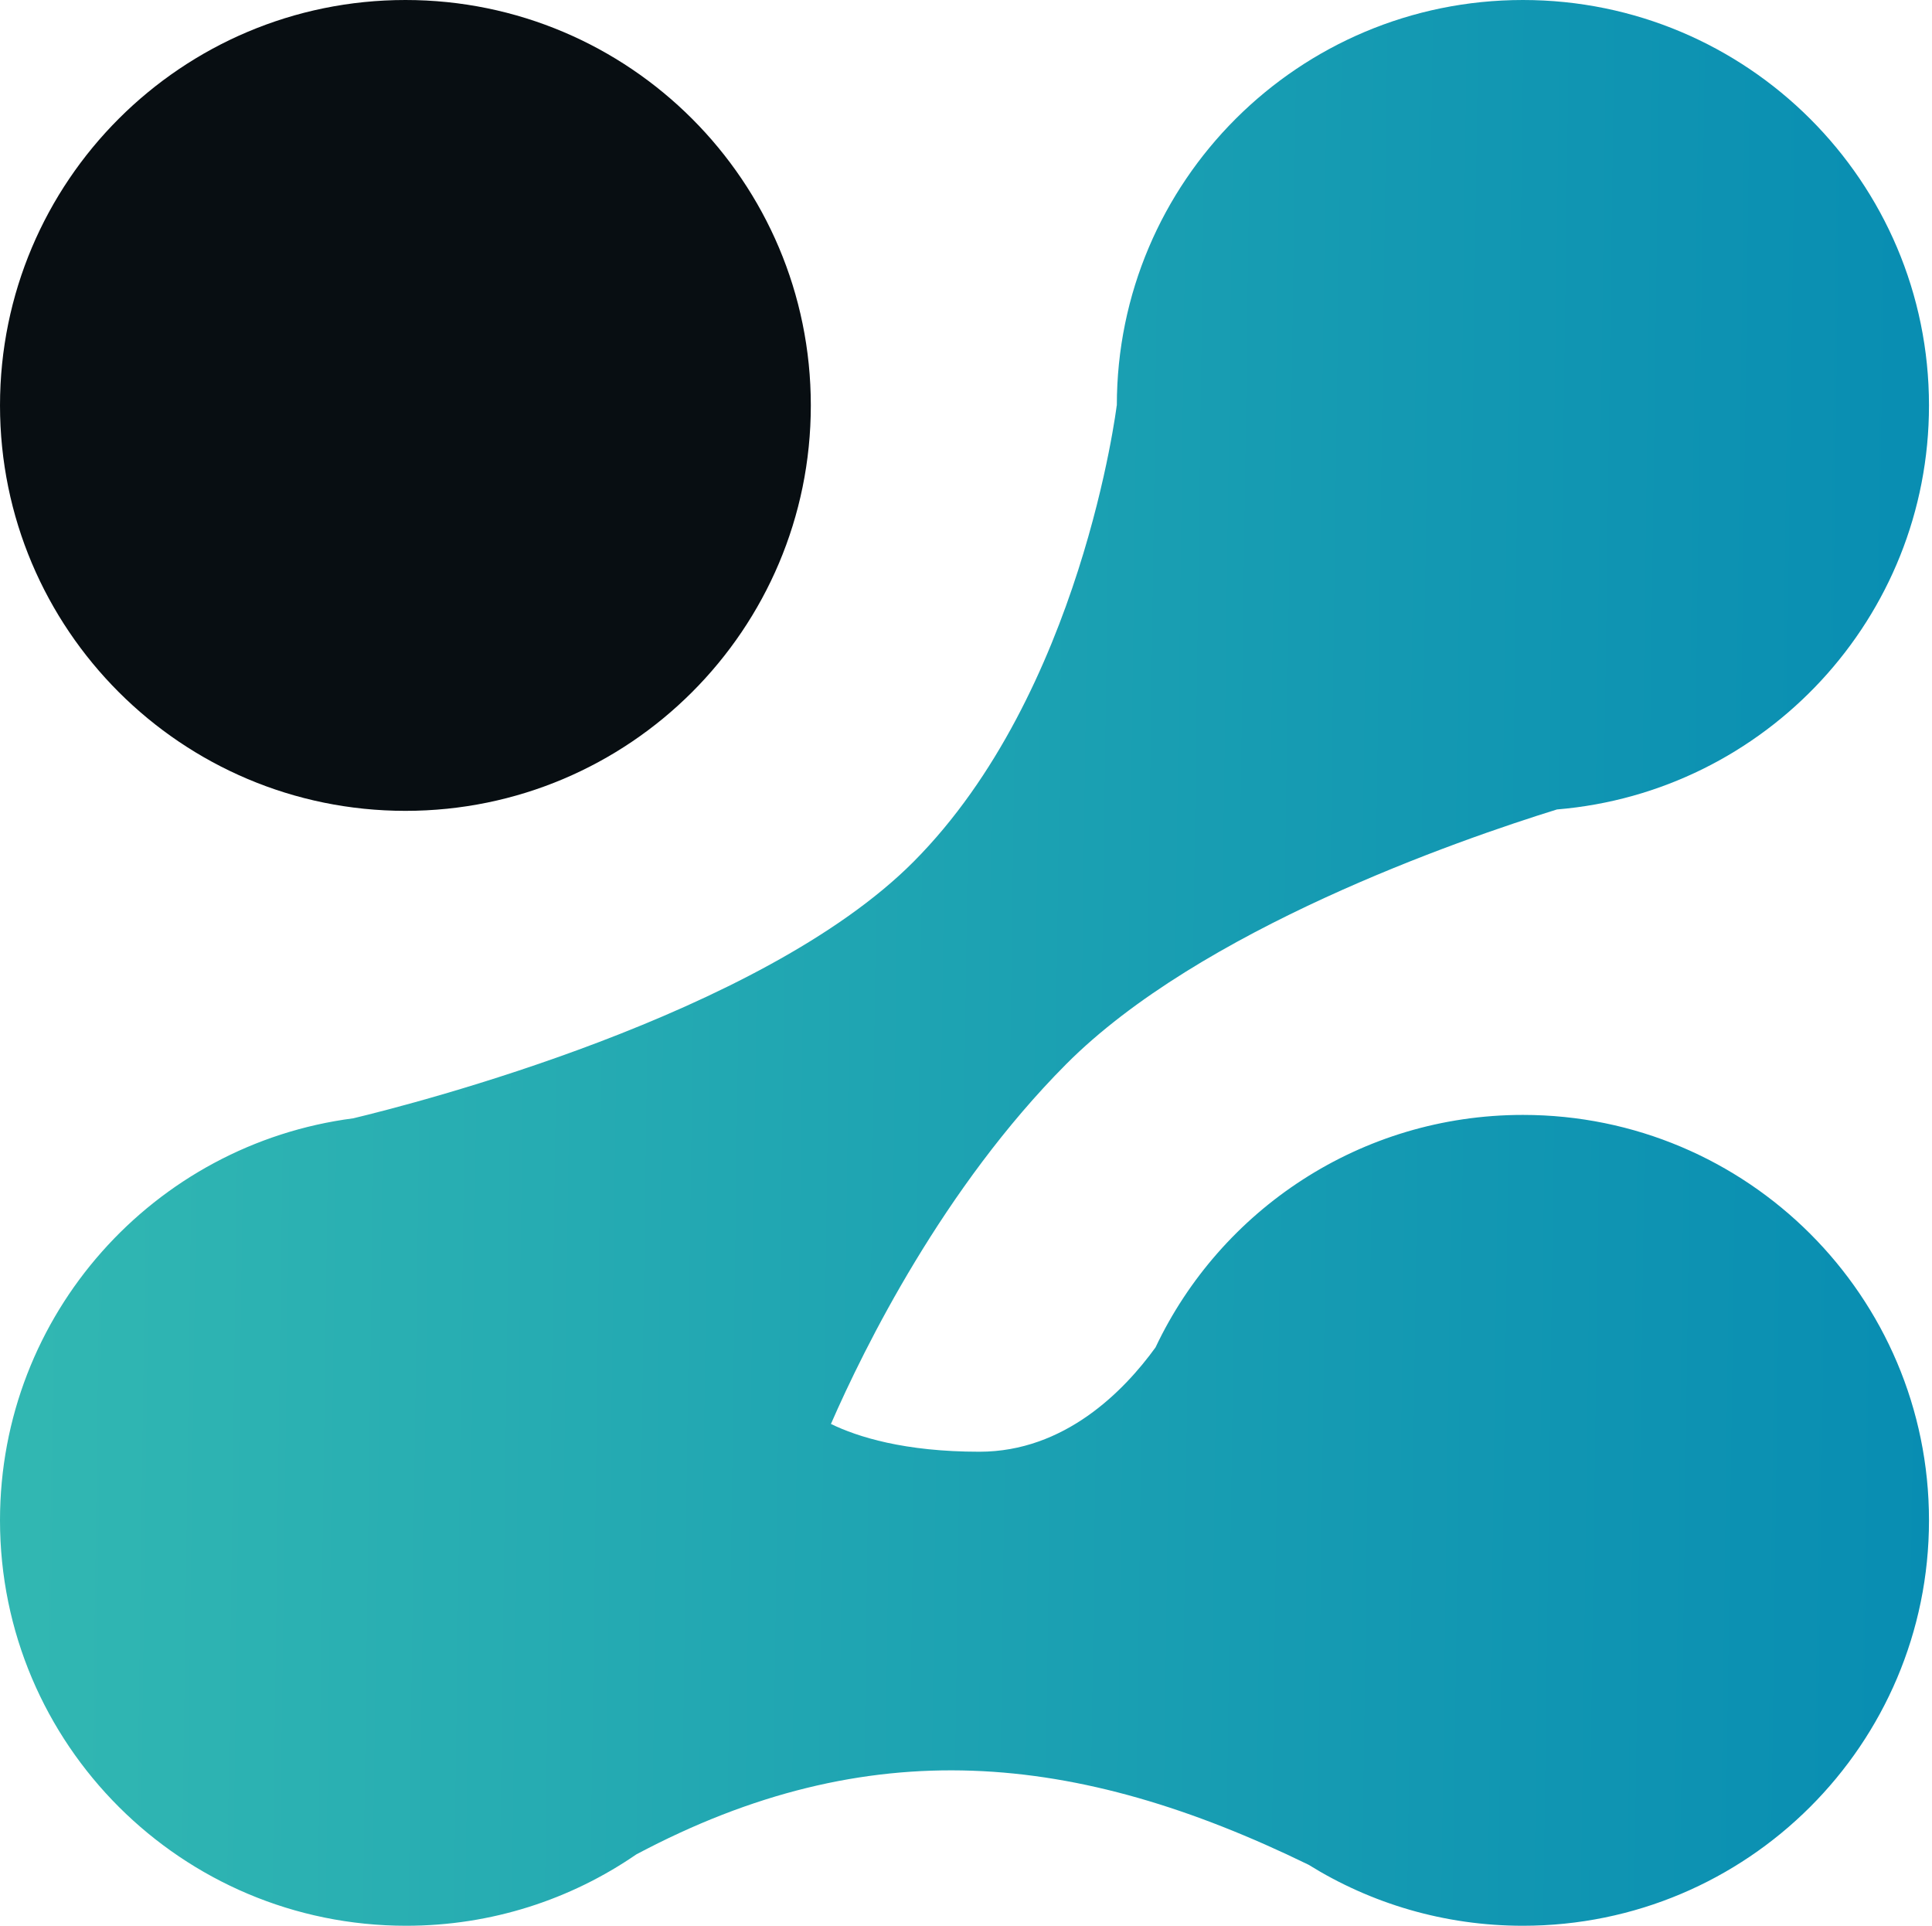 <svg width="301" height="300" viewBox="0 0 301 300" fill="none" xmlns="http://www.w3.org/2000/svg">
<path d="M126.323 63.158C126.323 98.041 98.049 126.317 63.168 126.317C28.287 126.317 0.001 98.041 0.001 63.158C0.001 28.276 28.276 0 63.168 0C98.037 0 126.323 28.276 126.323 63.158Z" fill="#080E12"/>
<path fill-rule="evenodd" clip-rule="evenodd" d="M242.572 126.098C275.029 123.407 300.53 96.256 300.53 63.158C300.53 28.276 272.206 0 237.264 0C202.323 0 173.999 28.276 173.999 63.158C173.999 63.166 173.999 63.173 173.999 63.18L173.982 63.165C173.982 63.165 168.498 107.934 142.349 134.221C118.556 158.141 64.563 171.925 55.029 174.215C23.974 178.249 0 204.749 0 236.842C0 271.724 28.335 300 63.277 300C76.591 300 88.944 295.895 99.135 288.883C135.373 269.621 167.685 272.847 203.873 290.496C213.565 296.52 225.008 300 237.266 300C272.207 300 300.531 271.724 300.531 236.842C300.531 201.959 272.207 173.683 237.266 173.683C211.975 173.683 190.151 188.497 180.025 209.908C175.093 216.715 165.86 226.154 152.588 226.154C140.909 226.154 133.608 223.845 129.457 221.826C134.704 209.815 146.995 184.989 166.082 165.801C186.949 144.823 227.174 130.876 242.572 126.098Z" fill="url(#paint0_linear_913_89042)"/>
<defs>
<linearGradient id="paint0_linear_913_89042" x1="1.65044e-06" y1="35.294" x2="304.079" y2="39.434" gradientUnits="userSpaceOnUse">
<stop stop-color="#32B8B2"/>
<stop offset="1" stop-color="#088DB2"/>
</linearGradient>
</defs>
</svg>